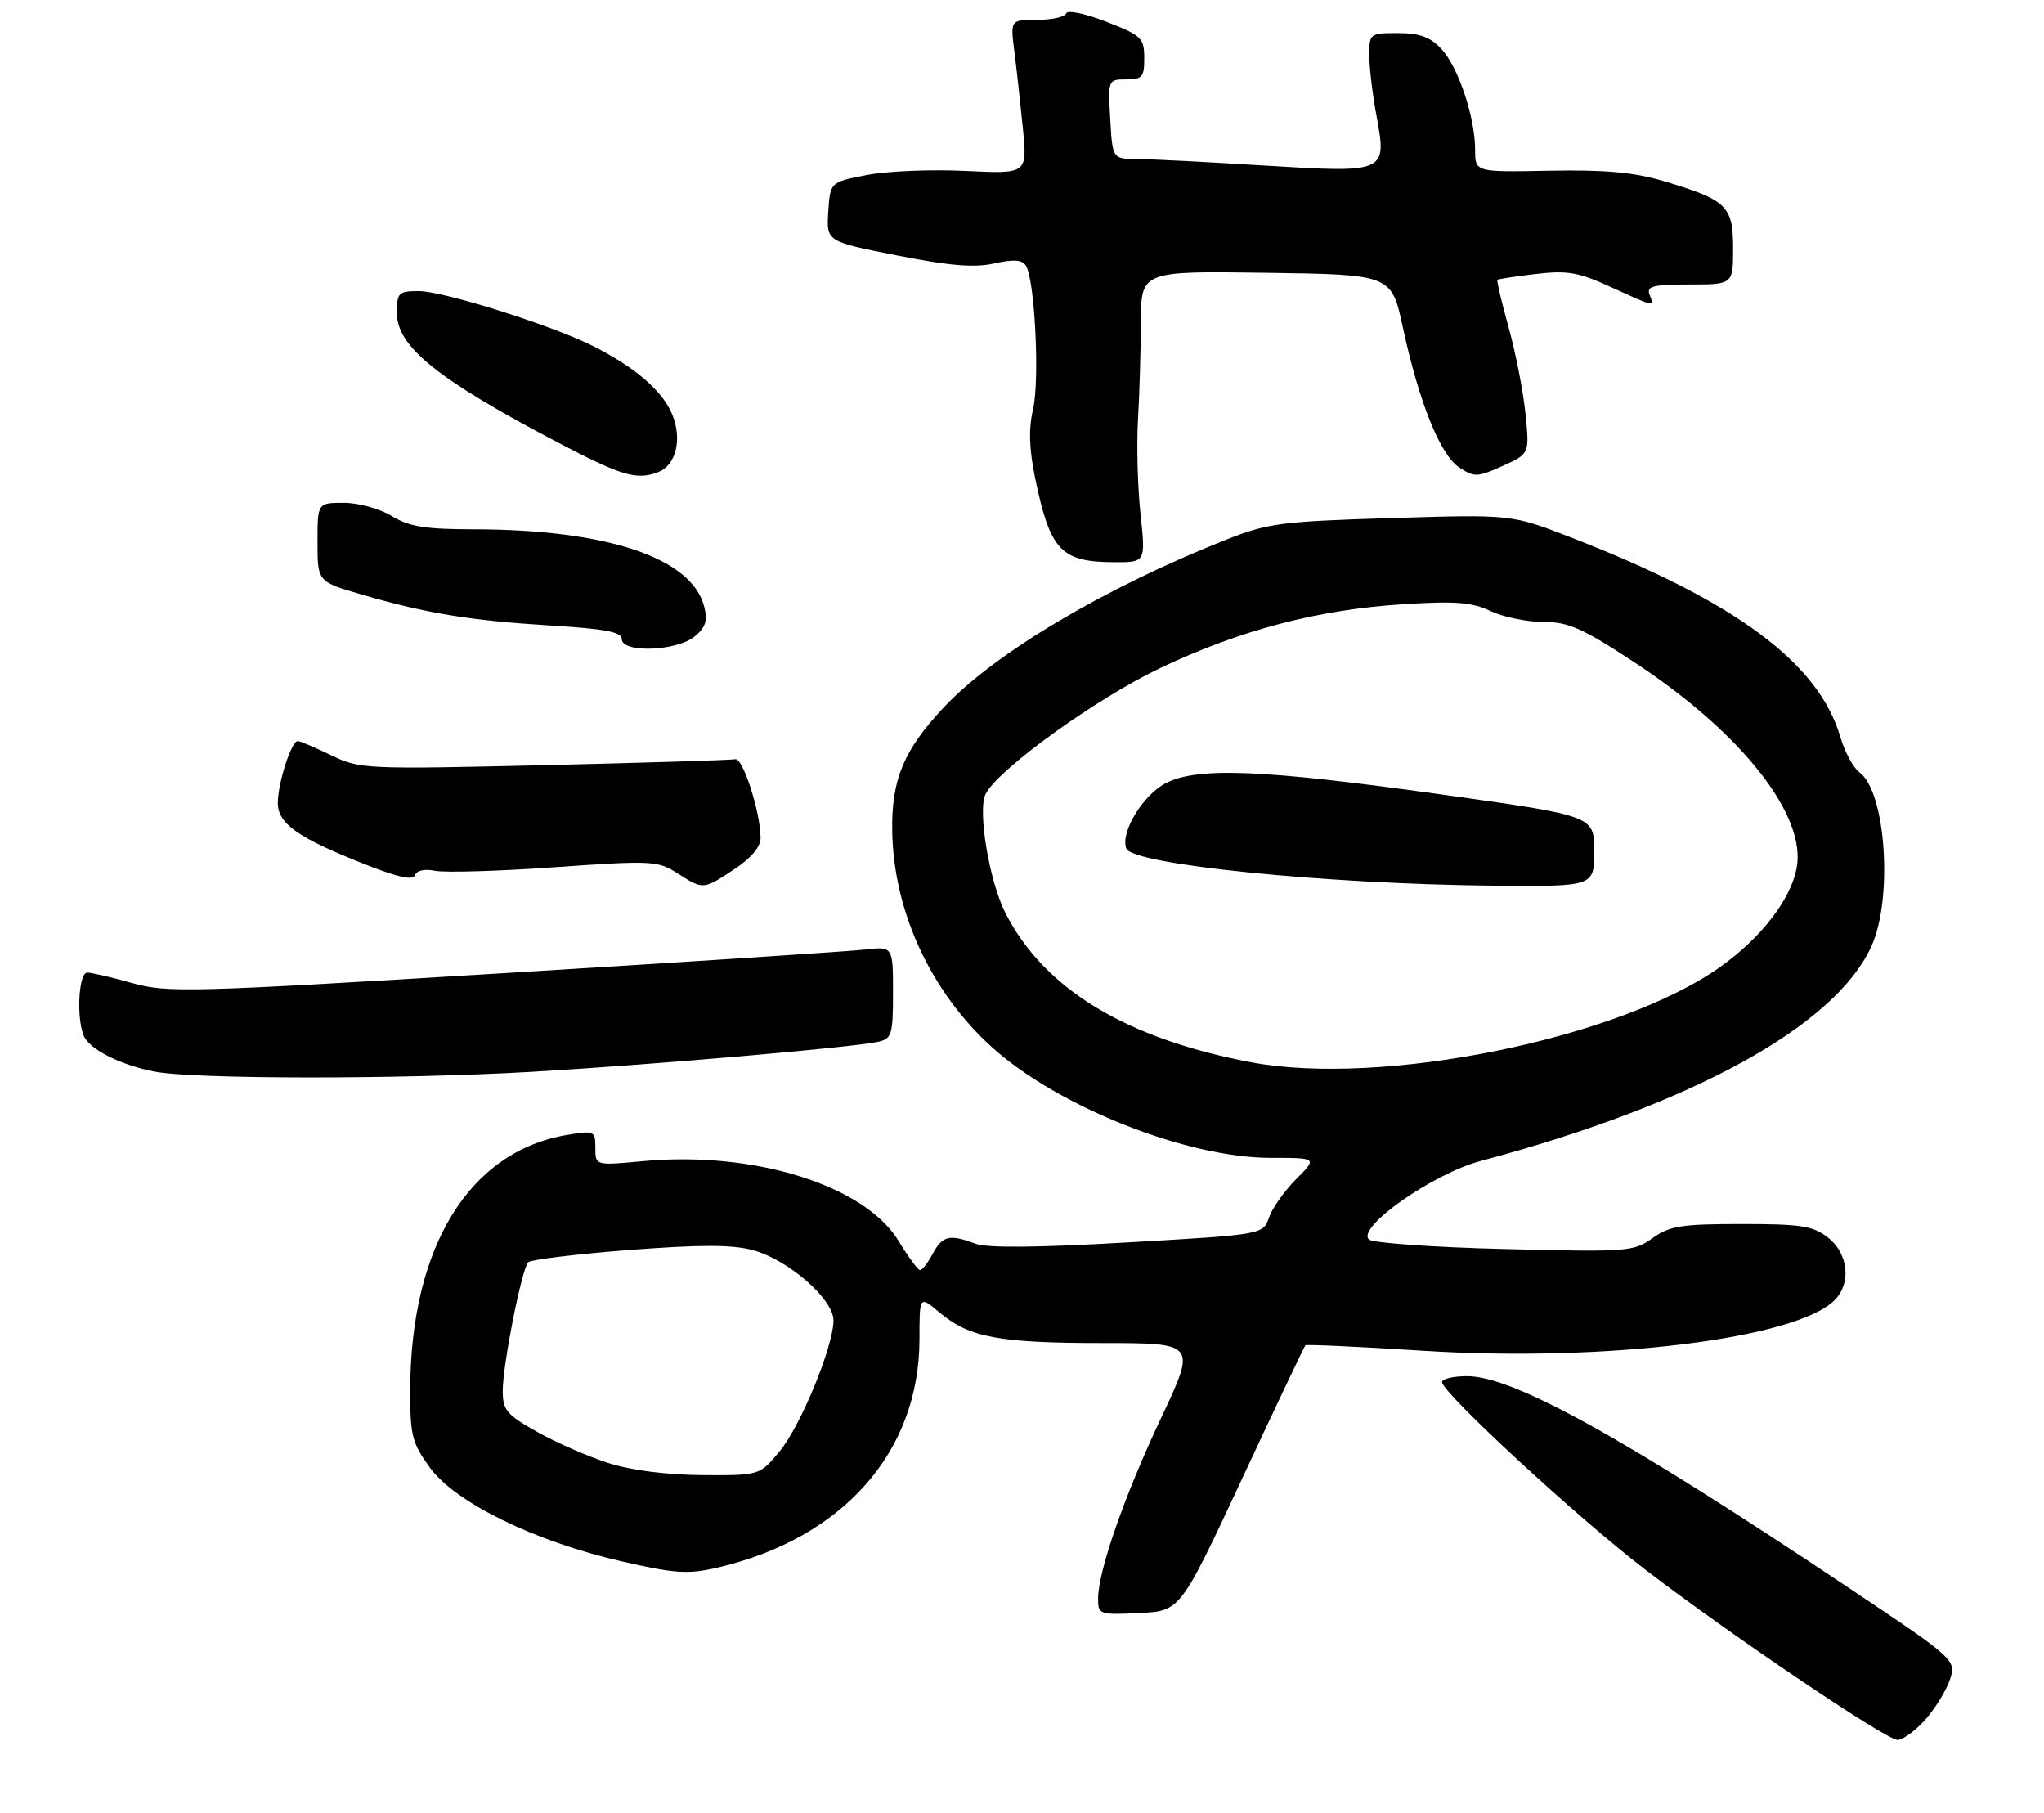 <?xml version="1.0" encoding="UTF-8" standalone="no"?>
<!DOCTYPE svg PUBLIC "-//W3C//DTD SVG 1.1//EN" "http://www.w3.org/Graphics/SVG/1.1/DTD/svg11.dtd" >
<svg xmlns="http://www.w3.org/2000/svg" xmlns:xlink="http://www.w3.org/1999/xlink" version="1.1" viewBox="0 0 309 274">
 <g >
 <path fill="currentColor"
d=" M 290.85 260.14 C 292.31 258.57 294.03 255.86 294.68 254.11 C 295.85 250.93 295.85 250.93 279.39 239.93 C 245.56 217.31 228.76 208.00 221.80 208.00 C 219.71 208.00 218.00 208.40 218.00 208.89 C 218.00 210.49 238.45 229.37 248.69 237.21 C 261.38 246.94 285.08 262.94 286.85 262.98 C 287.59 262.99 289.39 261.72 290.85 260.14 Z  M 187.74 223.56 C 192.86 212.59 197.18 203.49 197.34 203.33 C 197.50 203.17 205.47 203.54 215.06 204.15 C 242.54 205.91 271.50 202.36 277.34 196.51 C 279.90 193.96 279.43 189.49 276.37 187.07 C 274.08 185.28 272.34 185.00 263.27 185.00 C 254.19 185.00 252.41 185.28 249.81 187.14 C 246.93 189.19 246.03 189.25 227.35 188.78 C 216.65 188.52 207.46 187.86 206.93 187.33 C 205.08 185.48 216.60 177.40 223.87 175.46 C 255.88 166.93 277.45 155.07 282.92 143.00 C 286.19 135.78 285.09 119.64 281.12 116.75 C 280.18 116.06 278.87 113.66 278.22 111.41 C 274.92 100.18 262.43 90.91 237.54 81.25 C 228.50 77.74 228.50 77.74 210.36 78.30 C 193.68 78.81 191.66 79.07 185.36 81.57 C 166.92 88.88 150.31 98.75 142.61 106.98 C 136.60 113.41 134.76 117.83 134.88 125.59 C 135.06 137.72 140.73 149.98 150.03 158.34 C 160.02 167.32 179.43 175.00 192.13 175.00 C 199.15 175.00 199.15 175.00 195.96 178.20 C 194.20 179.96 192.35 182.57 191.85 184.00 C 190.94 186.60 190.94 186.60 170.49 187.78 C 156.90 188.57 149.18 188.64 147.46 187.98 C 143.56 186.50 142.47 186.76 141.00 189.50 C 140.26 190.88 139.40 191.99 139.08 191.97 C 138.76 191.95 137.31 189.98 135.86 187.59 C 130.76 179.17 114.02 173.93 97.25 175.49 C 90.00 176.17 90.00 176.17 90.00 173.50 C 90.00 170.91 89.87 170.85 85.75 171.53 C 70.94 174.00 62.06 188.43 62.01 210.10 C 62.00 216.96 62.29 218.10 64.98 221.81 C 68.81 227.09 80.79 232.96 93.90 235.97 C 102.04 237.84 103.98 237.97 108.40 236.95 C 127.42 232.54 139.00 219.46 139.00 202.37 C 139.00 195.82 139.00 195.82 142.03 198.37 C 146.52 202.15 150.99 202.99 166.68 202.99 C 180.86 203.00 180.86 203.00 175.54 214.29 C 169.97 226.08 166.00 237.49 166.00 241.65 C 166.00 244.01 166.21 244.09 172.21 243.80 C 178.43 243.50 178.43 243.50 187.74 223.56 Z  M 80.50 161.99 C 98.46 160.95 128.96 158.31 132.75 157.46 C 134.82 157.00 135.00 156.40 135.00 150.00 C 135.00 143.04 135.00 143.04 130.75 143.52 C 128.41 143.79 103.81 145.40 76.08 147.09 C 28.74 149.98 25.32 150.07 20.02 148.59 C 16.91 147.71 13.84 147.00 13.18 147.00 C 11.92 147.00 11.53 153.61 12.62 156.46 C 13.42 158.54 18.03 160.91 23.33 161.96 C 29.28 163.13 60.53 163.15 80.50 161.99 Z  M 111.02 131.37 C 113.60 129.66 114.99 127.99 114.98 126.62 C 114.95 122.70 112.30 114.50 111.15 114.75 C 110.52 114.88 97.52 115.29 82.26 115.65 C 55.21 116.28 54.39 116.24 50.06 114.15 C 47.62 112.97 45.35 112.00 45.01 112.00 C 44.05 112.00 42.00 118.36 42.00 121.34 C 42.00 124.52 45.02 126.63 55.42 130.73 C 60.26 132.63 62.47 133.09 62.74 132.27 C 62.98 131.55 64.21 131.29 65.83 131.62 C 67.30 131.91 75.44 131.67 83.90 131.07 C 98.56 130.04 99.44 130.09 102.40 131.98 C 106.33 134.50 106.28 134.50 111.02 131.37 Z  M 104.97 96.23 C 106.66 94.85 107.00 93.85 106.47 91.73 C 104.61 84.31 91.81 80.02 71.50 80.00 C 64.28 79.99 61.85 79.60 59.23 78.00 C 57.40 76.88 54.19 76.00 51.98 76.00 C 48.00 76.00 48.00 76.00 48.00 81.96 C 48.00 87.92 48.00 87.92 54.75 89.88 C 64.50 92.72 71.10 93.79 83.25 94.54 C 91.50 95.04 94.00 95.52 94.00 96.60 C 94.00 98.72 102.23 98.44 104.97 96.23 Z  M 172.42 77.75 C 171.99 73.76 171.81 67.35 172.03 63.50 C 172.26 59.65 172.45 53.00 172.47 48.73 C 172.50 40.96 172.50 40.96 191.42 41.23 C 210.35 41.50 210.35 41.50 212.08 49.50 C 214.54 60.87 217.73 68.78 220.62 70.67 C 222.88 72.15 223.37 72.14 227.15 70.43 C 231.23 68.59 231.23 68.59 230.61 62.50 C 230.27 59.15 229.12 53.28 228.06 49.47 C 227.00 45.65 226.24 42.42 226.37 42.30 C 226.50 42.17 229.12 41.77 232.19 41.41 C 236.95 40.85 238.62 41.14 243.51 43.38 C 250.23 46.45 250.10 46.43 249.36 44.50 C 248.89 43.26 249.93 43.00 255.39 43.00 C 262.00 43.00 262.00 43.00 262.00 37.52 C 262.00 31.12 261.06 30.22 251.50 27.37 C 247.02 26.04 242.64 25.64 234.25 25.80 C 223.00 26.02 223.00 26.02 223.00 22.67 C 223.00 17.74 220.45 10.10 217.89 7.38 C 216.20 5.58 214.59 5.00 211.33 5.00 C 207.09 5.00 207.00 5.07 207.00 8.32 C 207.00 10.14 207.48 14.25 208.08 17.45 C 209.68 26.14 209.66 26.15 190.99 25.01 C 182.47 24.48 173.85 24.04 171.84 24.03 C 168.18 24.00 168.18 24.00 167.84 18.00 C 167.50 12.03 167.52 12.00 170.25 12.00 C 172.69 12.00 173.00 11.63 172.98 8.75 C 172.97 5.72 172.57 5.35 167.23 3.28 C 164.02 2.03 161.35 1.48 161.17 2.03 C 160.98 2.56 159.01 3.00 156.79 3.00 C 152.74 3.00 152.74 3.00 153.34 7.75 C 153.68 10.36 154.25 15.60 154.63 19.39 C 155.31 26.29 155.31 26.29 145.90 25.83 C 140.73 25.58 134.03 25.86 131.00 26.46 C 125.50 27.53 125.50 27.53 125.21 32.02 C 124.93 36.50 124.93 36.50 135.63 38.61 C 143.61 40.18 147.34 40.49 150.33 39.81 C 153.24 39.16 154.54 39.25 155.09 40.15 C 156.44 42.33 157.19 57.36 156.18 61.79 C 155.47 64.89 155.57 67.87 156.53 72.49 C 158.77 83.20 160.41 84.92 168.35 84.97 C 173.20 85.00 173.20 85.00 172.42 77.75 Z  M 99.49 71.36 C 102.22 70.32 103.17 66.35 101.60 62.58 C 100.11 59.02 95.92 55.43 89.50 52.23 C 83.22 49.10 67.00 44.00 63.33 44.00 C 60.23 44.00 60.00 44.23 60.00 47.31 C 60.00 52.39 66.14 57.33 84.30 66.86 C 93.98 71.94 96.25 72.61 99.49 71.36 Z  M 91.95 221.12 C 88.90 220.14 84.06 218.03 81.20 216.42 C 76.58 213.82 76.00 213.13 76.00 210.21 C 76.00 206.26 78.87 191.80 79.85 190.78 C 80.24 190.38 87.08 189.55 95.07 188.93 C 105.93 188.10 110.67 188.10 113.85 188.96 C 119.16 190.39 126.00 196.36 126.00 199.56 C 126.00 203.46 121.07 215.46 117.87 219.34 C 114.85 223.00 114.85 223.00 106.18 222.95 C 100.75 222.91 95.42 222.23 91.95 221.12 Z  M 189.05 160.54 C 170.13 156.94 157.85 149.47 151.99 137.99 C 149.53 133.15 147.74 122.35 149.02 119.96 C 151.08 116.11 165.83 105.51 175.50 100.92 C 187.62 95.18 199.26 92.13 212.18 91.32 C 220.02 90.82 222.52 91.02 225.33 92.35 C 227.24 93.26 230.82 94.00 233.29 94.00 C 237.10 94.00 239.18 94.92 247.03 100.07 C 263.36 110.80 273.19 123.30 271.59 131.30 C 270.64 136.03 266.25 141.71 260.17 146.06 C 244.93 156.98 208.90 164.31 189.05 160.54 Z  M 241.00 128.65 C 241.00 123.30 241.00 123.30 217.82 120.06 C 190.83 116.29 181.00 115.89 176.21 118.38 C 172.74 120.19 169.34 125.83 170.27 128.25 C 171.19 130.67 200.45 133.62 225.75 133.86 C 241.00 134.00 241.00 134.00 241.00 128.65 Z "/>
</g>
</svg>